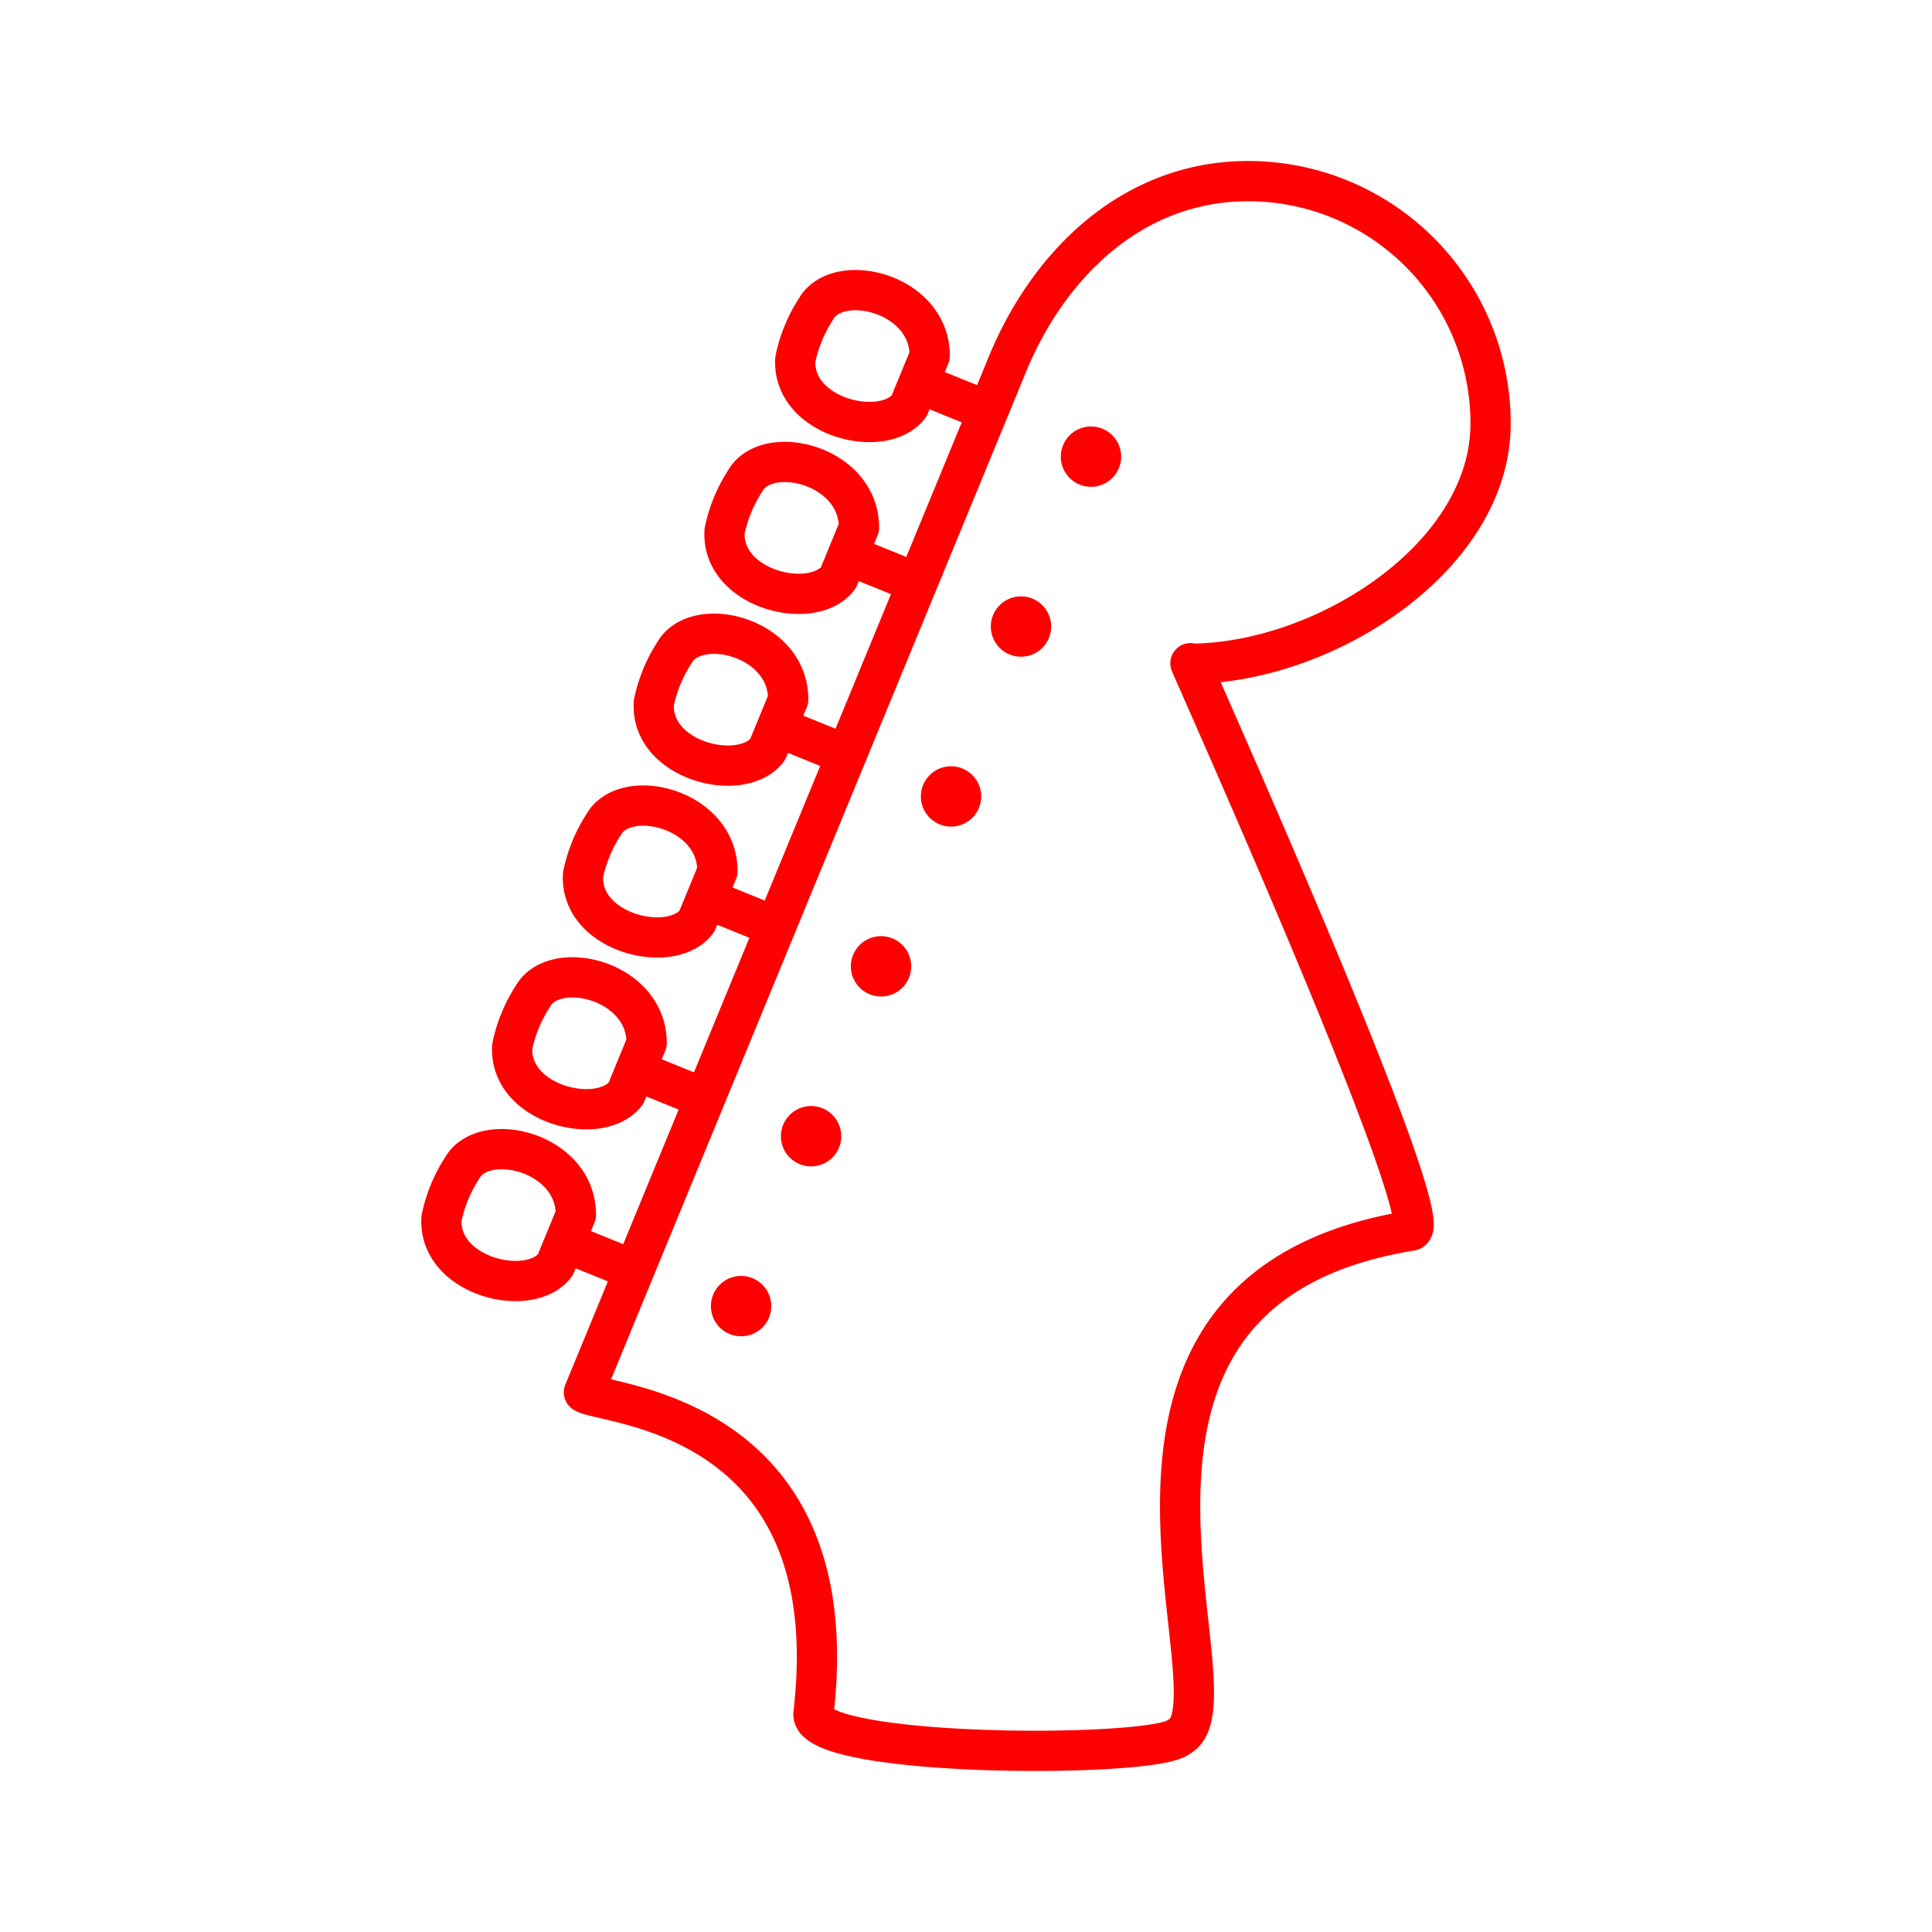 <svg xmlns="http://www.w3.org/2000/svg" viewBox="0 0 48 48"><defs><style>.a{fill:none;stroke:#ff0000;stroke-linecap:round;stroke-linejoin:round;}.b{fill:#ff0000;}</style></defs><path class="a" d="M30.949,4.5c-2.849.03-4.942,2.095-5.964,4.657h0L14.507,34.593c.4.323,6.583.414,5.704,7.974-.129,1.111,8.52,1.126,9.08.582,1.697-.849-3.532-11.065,5.763-12.573.793-.129-5.717-14.59-5.471-14.086h0c3.319-.011,7.45-2.647,7.45-5.966v-.08A6.024,6.024,0,0,0,30.949,4.5Z"/><path class="a" d="M24.345,10.136,22.82,9.518l.279-.678c0-1.569-2.287-2.111-2.825-1.164A3.647,3.647,0,0,0,19.76,8.925c-.089,1.447,2.182,2.008,2.825,1.164l.235-.571Zm-1.758,4.269-1.525-.618.279-.678c0-1.569-2.287-2.111-2.825-1.164a3.644,3.644,0,0,0-.514,1.249c-.089,1.447,2.181,2.008,2.825,1.164l.235-.571Zm-1.758,4.268-1.525-.618.279-.678c0-1.569-2.287-2.111-2.825-1.164a3.645,3.645,0,0,0-.514,1.249c-.089,1.447,2.181,2.008,2.825,1.164l.235-.571Zm-1.758,4.269-1.525-.618.279-.678c0-1.569-2.287-2.111-2.825-1.164a3.646,3.646,0,0,0-.514,1.249c-.089,1.447,2.182,2.008,2.825,1.164l.235-.571ZM17.312,27.21l-1.525-.618.279-.678c0-1.569-2.287-2.111-2.825-1.164a3.645,3.645,0,0,0-.514,1.249c-.089,1.447,2.181,2.008,2.825,1.164l.235-.571Zm-1.758,4.269L14.029,30.86l.279-.678c0-1.569-2.287-2.111-2.825-1.164a3.644,3.644,0,0,0-.514,1.249c-.089,1.447,2.181,2.008,2.825,1.164l.235-.571Z"/><circle class="b" cx="27.105" cy="11.345" r="0.75"/><circle class="b" cx="25.366" cy="15.566" r="0.75"/><circle class="b" cx="23.628" cy="19.787" r="0.75"/><circle class="b" cx="21.889" cy="24.008" r="0.75"/><circle class="b" cx="20.151" cy="28.229" r="0.75"/><circle class="b" cx="18.412" cy="32.45" r="0.75"/></svg>